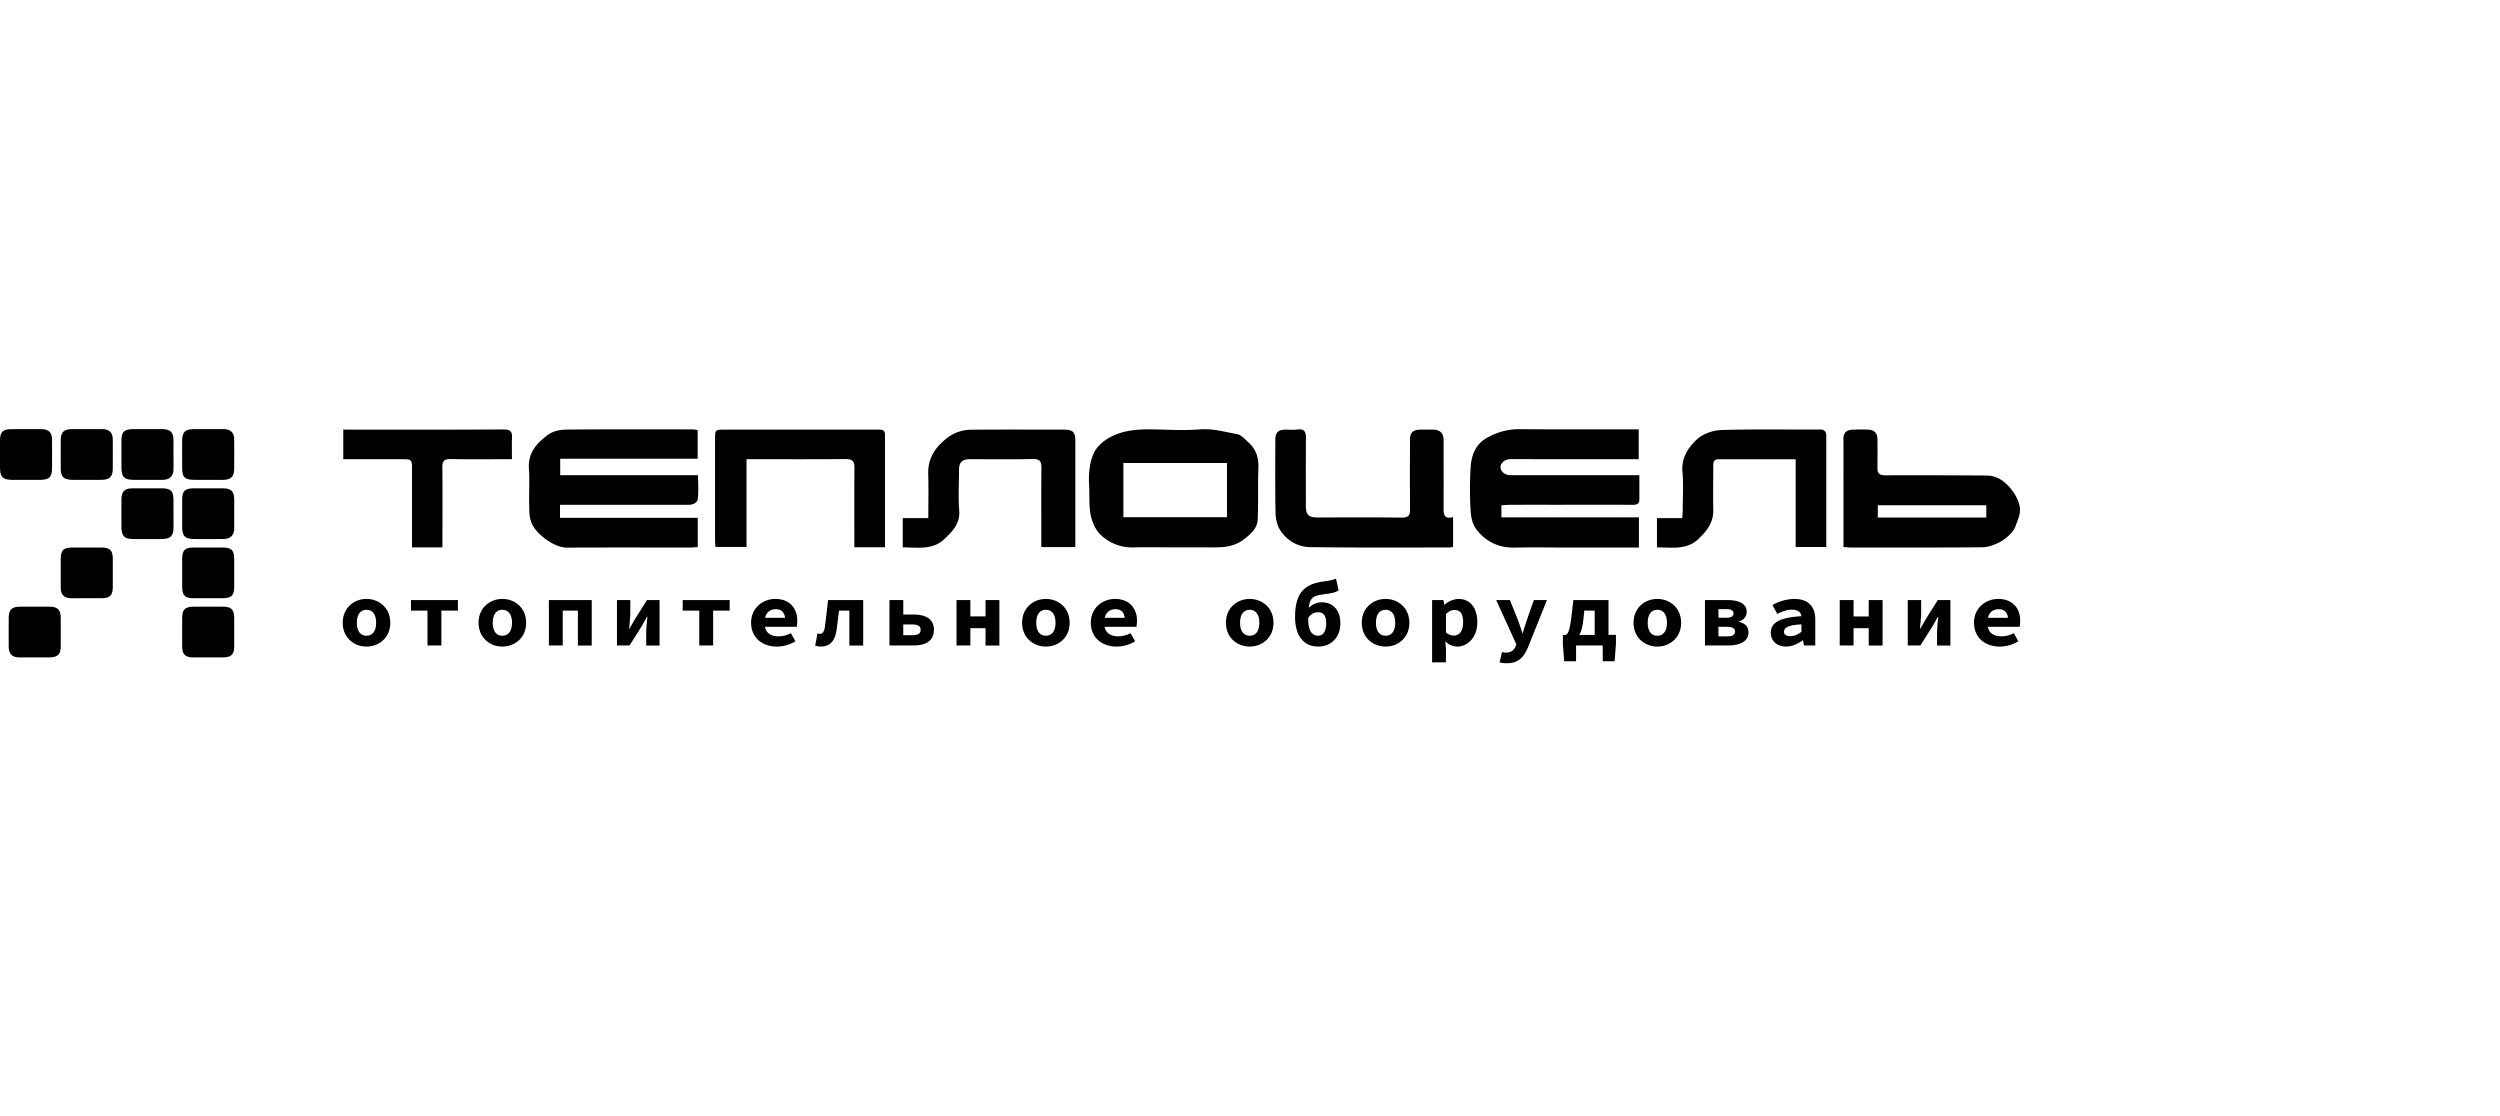 <svg width="121" height="54" xmlns="http://www.w3.org/2000/svg"><path d="M75.784 30.73c.107-.056.186-.193.264-.814l.103-.873h1.701v1.686h.36v.43l-.065.846h-.575v-.763h-1.29v.763h-.577l-.063-.845v-.43h.142zm.656 0h.743v-1.176h-.502l-.056.51c-.033.285-.096.503-.185.665zM33.766 20.81v1.393h-6.652V23h6.671c0 .41.032.773-.011 1.127-.028.233-.25.308-.49.307-1.096-.005-2.192-.002-3.287-.002h-2.892v.63h6.666v1.414c-.116.008-.238.024-.36.024-1.993.001-3.986-.005-5.979.004-.599.002-1.408-.61-1.657-1.094-.176-.342-.153-.656-.162-.987-.017-.579.028-1.16-.013-1.737-.055-.764.383-1.252.937-1.652.227-.163.568-.239.859-.242 2.039-.02 4.078-.011 6.118-.01.084.006.168.016.252.03zM79.323 26.5h-3.727c-.758 0-1.516-.015-2.273.004-.789.02-1.416-.293-1.87-.886-.175-.23-.257-.57-.272-.864a16.588 16.588 0 0 1 .001-2.18c.048-.595.258-1.127.89-1.44a3.148 3.148 0 0 1 1.473-.362c1.911.016 3.823.007 5.768.007v1.446h-.421c-1.912 0-3.823.005-5.735-.005-.236-.001-.412.082-.504.264-.114.225.118.504.408.513.291.009.583.002.874.002h5.41c0 .42.002.804 0 1.187-.001.247-.176.247-.363.246-1.2-.003-2.401-.001-3.602-.001-.746 0-1.492-.001-2.238.001-.15 0-.3.014-.474.023v.583h6.655V26.5zm-22.447-.008c-.665 0-1.33-.012-1.994.003-.61.023-1.2-.205-1.63-.629a1.63 1.63 0 0 1-.342-.544c-.248-.588-.16-1.214-.197-1.828-.032-.536.012-1.07.219-1.547.13-.301.438-.58.737-.752.761-.437 1.622-.43 2.48-.405.64.018 1.285.044 1.922-.008.622-.052 1.202.125 1.792.226.218.037.411.268.593.435.353.324.466.733.45 1.206-.03.828.002 1.659-.033 2.487-.018.435-.33.71-.675.974-.577.442-1.233.381-1.888.382h-1.434zm-2.504-1.46h5.014V22.41h-5.014v2.623zm34.852 1.444v-3.13c0-.704.006-1.408-.002-2.112-.003-.299.166-.421.435-.437a8.43 8.43 0 0 1 .77-.002c.284.01.435.168.44.44.008.465.007.93 0 1.397-.003.26.075.377.382.375 1.631-.011 3.263 0 4.895.008.556.003.943.328 1.244.723.19.25.348.57.377.873.027.283-.119.588-.22.872a1.008 1.008 0 0 1-.263.381c-.16.163-.344.3-.548.405-.246.112-.524.218-.789.22-2.121.018-4.242.01-6.364.01-.103 0-.206-.013-.357-.023zm1.662-1.428h5.25v-.594h-5.25v.594zm-20.555-.017v1.434a.868.868 0 0 1-.166.033c-2.25 0-4.5.014-6.75-.017-.61-.008-1.136-.322-1.461-.833-.15-.236-.213-.558-.218-.843-.024-1.182-.011-2.364-.01-3.546 0-.318.146-.459.477-.465.198-.003.4.022.594-.005.35-.049.411.129.41.412-.008 1.091-.004 2.182-.003 3.273 0 .455.118.571.582.571 1.352 0 2.705-.01 4.057.008.316.004.404-.106.402-.388-.008-1.125-.004-2.25-.003-3.375 0-.354.148-.493.52-.496.198-.002.396-.002.595 0 .339.002.512.172.513.516.003 1.09.003 2.182 0 3.273 0 .283 0 .558.46.448zm-27.5 1.457H41.35v-.373c0-1.158-.006-2.317.005-3.475.003-.298-.08-.424-.416-.421-1.583.014-3.167.006-4.807.006v4.245h-1.507c-.005-.109-.017-.228-.017-.347v-4.838c0-.491.002-.491.501-.491l7.34-.002c.195 0 .384-.02.384.253v5.443zm9.214-.01H50.4v-.384c0-1.148-.006-2.296.004-3.444.003-.302-.066-.443-.426-.434-1.014.026-2.029.008-3.043.01-.361 0-.516.151-.518.503-.002.659-.044 1.321.009 1.976.05.636-.327 1.017-.729 1.394-.566.532-1.288.396-2.004.394v-1.416h1.237c0-.737.017-1.438-.004-2.137-.024-.777.36-1.325.958-1.774a1.924 1.924 0 0 1 1.167-.368c1.48-.012 2.961-.005 4.442-.004.428 0 .553.12.553.528v5.156zm34.864-4.25c-1.296 0-2.518-.002-3.74.001-.26 0-.246.195-.247.367-.002.704-.012 1.41 0 2.114.01.59-.322 1-.72 1.379-.576.546-1.295.401-2.005.405v-1.416h1.223c.01-.135.022-.233.022-.331.002-.637.046-1.277-.011-1.909-.062-.668.27-1.171.696-1.568.285-.267.771-.443 1.174-.456 1.584-.05 3.171-.015 4.757-.026.25-.002.334.095.334.312v5.375H86.91v-4.247zm-65.495 4.265h-1.473v-.364-3.375c0-.528 0-.529-.526-.529h-2.8v-1.431h.377c2.46 0 4.92.007 7.379-.009.339-.002.423.115.41.408-.014.327-.003.655-.003 1.032h-.43c-.84 0-1.68.014-2.518-.007-.324-.008-.425.094-.421.405.014 1.159.005 2.318.005 3.477v.393zM1.277 20.77c.244 0 .489-.002.733 0 .34.005.506.163.508.492.004.454.003.907.001 1.361-.001.475-.127.6-.612.602-.43.002-.861.002-1.292 0-.48-.003-.612-.132-.614-.6v-1.294c.002-.43.136-.559.577-.561h.699zm8.775 11.049h-.7c-.385-.004-.532-.15-.534-.536-.003-.454-.003-.909 0-1.364.002-.423.14-.554.583-.555.455-.002.91-.002 1.365 0 .436.001.568.133.57.57v1.33c-.002.424-.138.553-.584.555h-.7zm-8.372 0H.945c-.35-.004-.521-.168-.523-.512a107.43 107.43 0 0 1 0-1.398c.001-.398.15-.544.559-.545.466-.002.932-.002 1.399 0 .408.001.557.146.559.546.002.454.002.91 0 1.364-.002.399-.15.542-.56.544-.233.002-.466 0-.7 0zm8.389-2.865h-.665c-.462-.002-.585-.125-.587-.587v-1.296c.002-.45.13-.57.603-.572h1.33c.461.002.584.125.586.588v1.296c-.002.45-.128.57-.603.571h-.664zm-5.886 0c-.244 0-.49.002-.734 0-.338-.004-.505-.164-.508-.492-.004-.466-.003-.932-.001-1.398.002-.434.134-.563.575-.565h1.364c.445.002.577.13.58.561v1.33c-.003.436-.132.562-.576.564h-.7zm.007-8.184c.256 0 .512-.003.768 0 .332.005.497.168.5.5.003.465.002.93 0 1.396-.002.417-.147.556-.585.558-.443.003-.885.003-1.328 0-.467-.002-.603-.131-.605-.574-.002-.443-.002-.885 0-1.328.002-.405.147-.549.551-.552.233-.002.466 0 .699 0zm7.146 4.095c0 .238.003.476 0 .715-.005.33-.184.505-.532.508a94.06 94.06 0 0 1-1.362.001c-.497-.002-.623-.13-.625-.624v-1.26c.002-.448.13-.57.602-.57.454-.002.908-.001 1.362 0 .406.002.552.147.555.549.002.227 0 .454 0 .68zm-2.939-.015c0 .238.003.477 0 .715-.005.37-.16.52-.551.524-.466.004-.932.004-1.397 0-.426-.004-.568-.149-.57-.575-.002-.443-.002-.885 0-1.328.002-.404.147-.55.551-.551.466-.002.932-.002 1.397 0 .436.001.567.133.57.568v.647zm0-2.85c0 .239.003.477 0 .715-.005.331-.184.505-.531.509-.454.004-.908.003-1.362 0-.497-.001-.624-.13-.625-.623v-1.26c.002-.448.13-.57.601-.571h1.363c.405.002.55.147.554.55.002.226 0 .453 0 .68zm1.711-1.23c.245 0 .489-.003.733 0 .31.005.49.175.493.472.005.476.004.953.001 1.43-.001.4-.15.548-.556.552-.442.004-.885.002-1.327 0-.521-.001-.633-.11-.635-.614 0-.431-.002-.862 0-1.294.003-.397.153-.543.558-.546h.733zm6.48 9.373c0-.733.555-1.155 1.15-1.155.596 0 1.151.422 1.151 1.155 0 .73-.555 1.151-1.15 1.151-.596 0-1.151-.422-1.151-1.151zm1.616 0c0-.382-.157-.628-.465-.628-.309 0-.466.246-.466.628 0 .38.157.625.466.625.308 0 .465-.245.465-.625zm2.487-.59h-.8v-.511h2.272v.511h-.8v1.688h-.672v-1.688zm2.473.59c0-.733.556-1.155 1.151-1.155s1.15.422 1.15 1.155c0 .73-.555 1.151-1.15 1.151-.595 0-1.15-.422-1.15-1.151zm1.617 0c0-.382-.158-.628-.466-.628-.308 0-.465.246-.465.628 0 .38.157.625.465.625.308 0 .466-.245.466-.625zm1.786-1.101h2.073v2.2h-.67v-1.689h-.734v1.688h-.67v-2.2zm3.294 0h.646v.61c0 .221-.033.513-.056.781h.014c.073-.133.193-.331.262-.46l.588-.931h.608v2.2h-.646v-.612c0-.22.032-.509.059-.782h-.018c-.072.133-.19.336-.258.461l-.591.932h-.608v-2.2zm3.984.511h-.802v-.511h2.273v.511h-.8v1.688h-.671v-1.688zm2.509.587c0-.72.57-1.152 1.174-1.152.696 0 1.062.458 1.062 1.056-.001.098-.01.196-.028.292H36.85V29.9h1.26l-.106.124c0-.353-.157-.538-.454-.538-.33 0-.547.218-.547.655 0 .456.254.657.693.657.204-.004.403-.056.581-.153l.222.393a1.759 1.759 0 0 1-.894.257c-.704 0-1.251-.423-1.251-1.154zm3.101 1.106l.112-.588c.037.011.075.017.113.018.122 0 .212-.09.243-.327.06-.434.104-.87.156-1.307h1.7v2.2h-.67v-1.689h-.5c-.04.322-.08.657-.126.978-.074.492-.323.763-.758.763a.722.722 0 0 1-.27-.048zm3.594-2.204h.67v.7h.477c.57 0 1.006.19 1.006.738 0 .569-.436.761-1.006.761H43.05v-2.2zm1.117 1.702c.267 0 .394-.086.394-.264 0-.171-.127-.255-.394-.255h-.448v.519h.448zm2.13-1.702h.67v.793h.734v-.793h.67v2.2h-.67v-.837h-.734v.836h-.67v-2.2zm3.175 1.1c0-.732.555-1.154 1.15-1.154.596 0 1.15.422 1.15 1.155 0 .73-.554 1.151-1.15 1.151-.595 0-1.15-.422-1.15-1.151zm1.616 0c0-.38-.158-.627-.466-.627-.308 0-.465.246-.465.628 0 .38.157.625.465.625.308 0 .466-.245.466-.625zm1.708-.002c0-.72.57-1.152 1.174-1.152.696 0 1.062.458 1.062 1.056-.001.098-.01.196-.028.292h-1.712V29.9h1.26l-.106.124c0-.353-.157-.539-.454-.539-.33 0-.547.219-.547.656 0 .456.255.657.693.657.204-.004.404-.056.582-.153l.221.393a1.76 1.76 0 0 1-.894.257c-.703 0-1.25-.423-1.25-1.154zm6.54.003c0-.733.556-1.155 1.151-1.155s1.15.422 1.15 1.155c0 .73-.555 1.151-1.15 1.151-.595 0-1.15-.422-1.15-1.151zm1.617 0c0-.382-.158-.628-.466-.628-.308 0-.465.246-.465.628 0 .38.157.625.465.625.308 0 .466-.245.466-.625zm1.73-.277c0-1.312.588-1.62 1.431-1.732.278-.036.405-.066.549-.13l.127.567c-.12.092-.33.14-.536.167-.81.104-.931.129-.931 1.282 0 .498.178.748.478.748.259 0 .388-.232.388-.599 0-.392-.15-.537-.392-.537a.569.569 0 0 0-.476.273l-.03-.415a.848.848 0 0 1 .706-.337c.478 0 .878.342.878 1.016 0 .678-.447 1.125-1.066 1.125-.72 0-1.126-.534-1.126-1.428zm3.23.277c0-.733.555-1.155 1.15-1.155.596 0 1.151.422 1.151 1.155 0 .73-.555 1.151-1.15 1.151-.596 0-1.151-.422-1.151-1.151zm1.616 0c0-.382-.157-.628-.465-.628-.308 0-.466.246-.466.628 0 .38.157.625.466.625.308 0 .465-.245.465-.625zm1.786-1.101h.546l.048.223h.017c.182-.168.421-.267.672-.277.563 0 .905.44.905 1.12 0 .753-.473 1.186-.98 1.186a.815.815 0 0 1-.554-.238h-.016l.032.357v.644h-.67v-3.015zm1.502 1.071c0-.394-.132-.59-.416-.59-.143 0-.275.059-.416.204v.887a.594.594 0 0 0 .386.146c.247 0 .446-.191.446-.647zm1.763 1.943l.12-.497a.614.614 0 0 0 .174.028c.26 0 .4-.117.474-.287l.044-.115-.975-2.143h.664l.379.945c.08.206.152.43.224.66h.018c.06-.22.137-.446.207-.66l.33-.945h.633l-.89 2.223c-.22.55-.487.835-1.058.835-.116.001-.232-.014-.344-.044zm6.486-1.913c0-.733.555-1.155 1.15-1.155.596 0 1.151.422 1.151 1.155 0 .73-.555 1.151-1.15 1.151-.596 0-1.151-.422-1.151-1.151zm1.616 0c0-.382-.157-.628-.465-.628-.308 0-.466.246-.466.628 0 .38.157.625.466.625.308 0 .465-.245.465-.625zm1.84-1.101h1.066c.529 0 .954.142.954.58 0 .188-.114.38-.383.455v.016c.282.069.469.218.469.516 0 .451-.448.632-.984.632H82.52v-2.2zm1.025.857c.252 0 .356-.077.356-.21 0-.132-.1-.208-.352-.208h-.376v.418h.372zm.059.902c.272 0 .373-.093.373-.237 0-.13-.114-.228-.38-.228h-.424v.465h.431zm2.101-.17c0-.493.418-.744 1.484-.807-.023-.196-.175-.317-.478-.317-.218 0-.434.082-.688.206l-.239-.427c.32-.187.684-.29 1.056-.298.635 0 1.019.322 1.019.996v1.257h-.547l-.048-.248h-.017c-.228.167-.51.301-.8.301-.457 0-.742-.293-.742-.663zm1.484-.052v-.36c-.664.032-.842.172-.842.36 0 .142.123.21.312.21.2 0 .37-.09.53-.21zm1.854-1.537h.67v.793h.733v-.793h.67v2.2h-.67v-.837h-.734v.836h-.67v-2.2zm3.293 0h.647v.61c0 .221-.033.513-.057.781h.015c.072-.133.193-.331.262-.46l.587-.931h.609v2.2h-.646v-.612c0-.22.032-.509.059-.782h-.018c-.072.133-.19.336-.259.461l-.59.932h-.609v-2.2zm3.205 1.098c0-.72.57-1.152 1.174-1.152.696 0 1.063.458 1.063 1.056-.002.098-.011.196-.028.292h-1.712V29.9h1.259l-.105.124c0-.353-.158-.538-.454-.538-.33 0-.548.218-.548.655 0 .456.255.657.694.657.203-.004.403-.056.58-.153l.223.393a1.76 1.76 0 0 1-.895.257c-.703 0-1.25-.423-1.25-1.154z" fill="#000" fill-rule="nonzero"/></svg>